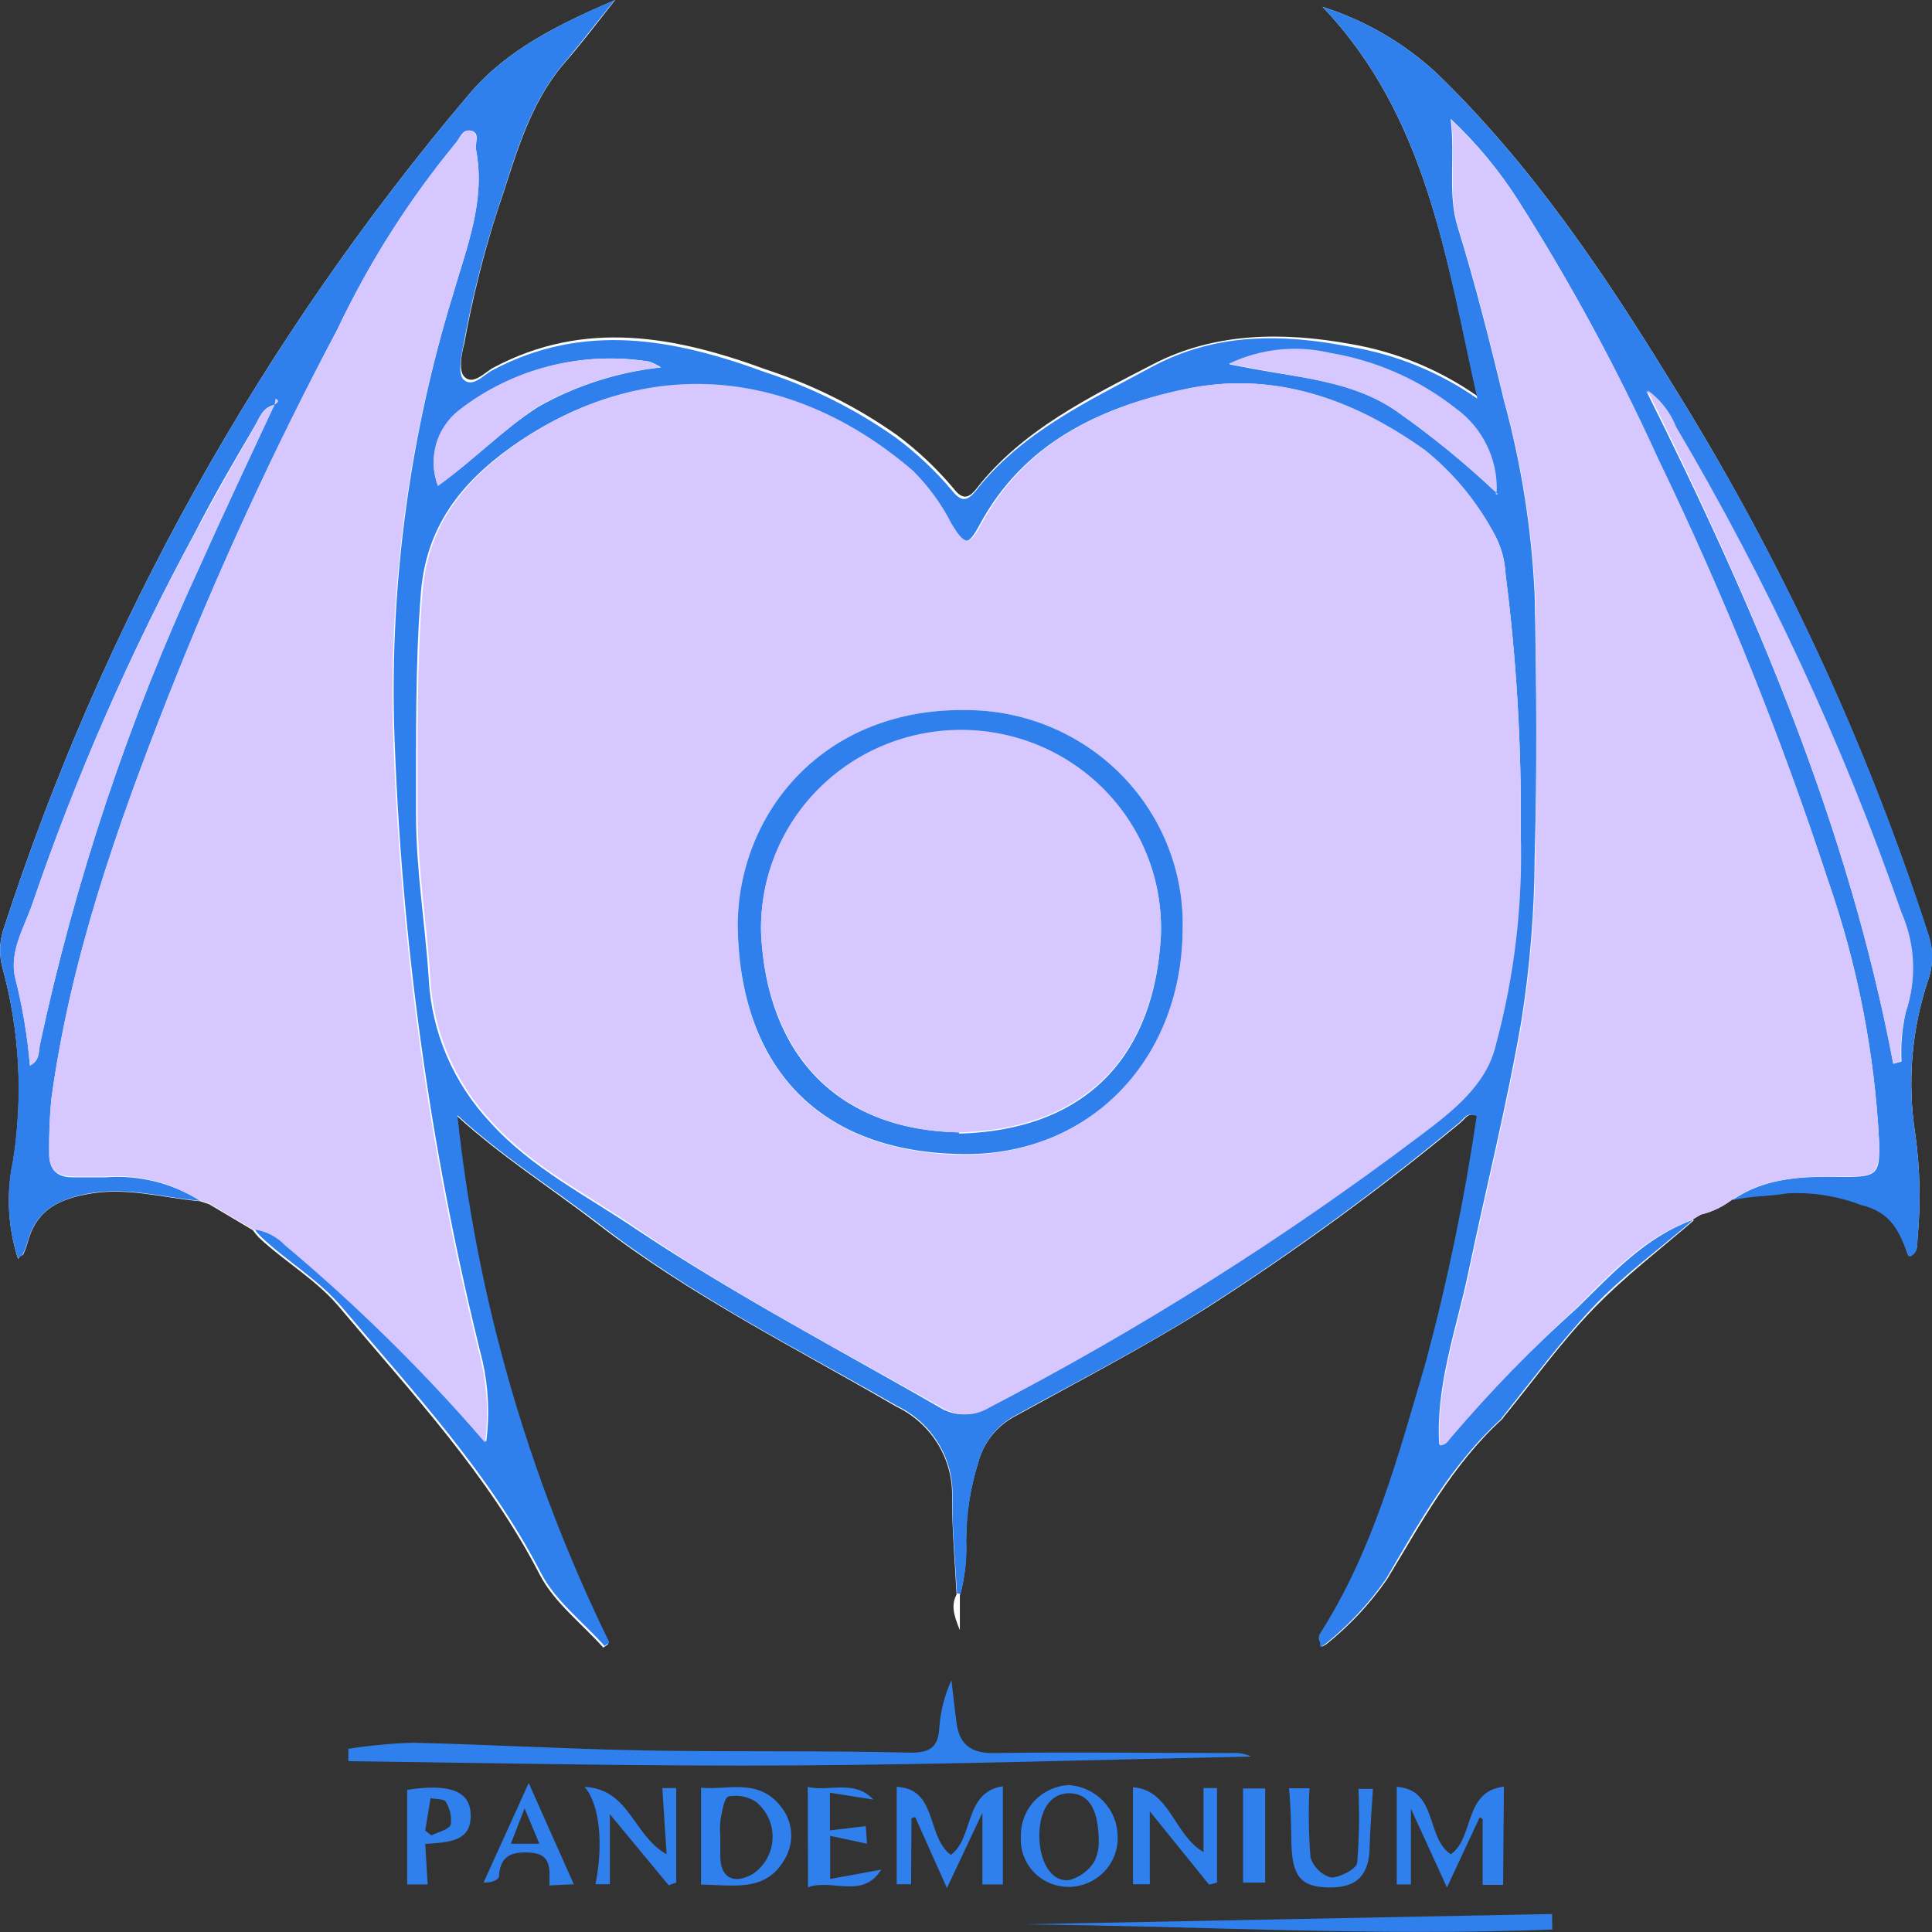 <svg width="90" height="90" viewBox="0 0 90 90" fill="none" xmlns="http://www.w3.org/2000/svg">
<rect x="0" y="0" width="90" height="90" fill="#333333" stroke="none"/>
<g clip-path="url(#clip0)">
<path d="M16.228 81.466C17.221 81.311 18.222 81.216 19.226 81.183C22.805 81.268 26.376 81.475 29.956 81.541C34.108 81.617 38.27 81.541 42.423 81.645C43.377 81.645 43.711 81.362 43.759 80.447C43.818 79.695 44.008 78.957 44.322 78.269C44.399 78.957 44.475 79.636 44.57 80.325C44.714 81.268 45.239 81.673 46.279 81.664C49.974 81.607 53.677 81.664 57.372 81.664C57.683 81.639 57.995 81.695 58.279 81.824C51.262 81.975 44.246 82.192 37.22 82.239C30.194 82.286 23.235 82.135 16.228 82.041V81.466Z" fill="#2F80ED"/>
<path d="M72.311 89.887C64.111 90.207 55.911 89.726 47.702 89.642L72.302 89.161L72.311 89.887Z" fill="#2F80ED"/>
<path d="M78.87 56.797L79.232 56.58C79.761 56.452 80.255 56.214 80.683 55.882C81.533 55.665 82.421 55.703 83.27 55.552C84.429 55.492 85.587 55.675 86.669 56.09C88.101 56.42 88.492 57.344 88.883 58.438C88.883 58.438 88.95 58.438 89.007 58.485C89.351 58.334 89.303 57.995 89.323 57.721C89.48 56.085 89.445 54.436 89.218 52.808C88.844 50.422 89.046 47.982 89.809 45.688C90.063 44.981 90.063 44.208 89.809 43.501C86.91 34.528 82.916 25.936 77.915 17.917C74.727 12.721 71.338 7.676 66.918 3.404C65.402 2.001 63.589 0.948 61.61 0.321C66.488 5.441 67.338 12.061 68.865 18.483C67.104 17.237 65.081 16.398 62.947 16.031C59.749 15.446 56.56 15.484 53.697 16.974C50.833 18.464 47.625 20.011 45.487 22.764C45.115 23.235 44.828 23.283 44.428 22.764C43.65 21.836 42.766 21 41.793 20.274C39.931 18.957 37.877 17.927 35.702 17.219C31.493 15.673 27.264 14.852 22.987 17.125C22.596 17.332 22.032 17.983 21.622 17.54C21.364 17.266 21.488 16.531 21.622 16.031C21.994 13.961 22.501 11.916 23.14 9.911C23.961 7.544 24.562 4.885 26.386 2.829C27.13 1.971 27.808 1.075 28.657 0C26.023 1.132 23.636 2.301 21.88 4.357C12.136 15.846 4.75 29.1 0.134 43.378C-0.038 43.957 -0.038 44.572 0.134 45.151C0.921 48.066 1.083 51.11 0.611 54.09C0.287 55.603 0.366 57.172 0.84 58.645C0.955 58.466 1.041 58.466 1.069 58.466C1.15 58.295 1.217 58.119 1.27 57.938C1.642 56.486 2.549 55.92 4.019 55.637C5.871 55.269 7.57 55.807 9.327 55.958L9.747 56.099L11.78 57.306C11.867 57.429 11.963 57.545 12.066 57.655C13.307 58.815 14.806 59.654 15.885 60.984C19.216 64.935 22.748 68.707 25.145 73.356C25.813 74.648 27.101 75.629 28.104 76.751L28.333 76.591C24.56 68.854 22.177 60.53 21.288 51.988C23.35 53.874 25.689 55.354 27.865 57.033C32.17 60.361 37.048 62.785 41.745 65.52C42.551 65.904 43.227 66.511 43.69 67.268C44.153 68.025 44.382 68.898 44.351 69.782C44.351 71.281 44.485 72.781 44.561 74.28C44.303 74.77 44.418 75.223 44.714 75.94V74.337C44.938 73.501 45.034 72.636 45 71.772C45.002 70.531 45.196 69.297 45.573 68.113C45.695 67.659 45.91 67.234 46.206 66.865C46.502 66.497 46.871 66.193 47.291 65.972C50.317 64.303 53.391 62.71 56.303 60.871C60.385 58.25 64.303 55.388 68.035 52.299C68.245 52.139 68.379 51.771 68.846 51.988C68.281 55.845 67.49 59.668 66.479 63.436C65.2 67.783 64.045 72.196 61.553 76.091C61.513 76.153 61.492 76.225 61.492 76.298C61.492 76.372 61.513 76.444 61.553 76.506C61.553 76.562 61.553 76.638 61.553 76.704C61.624 76.687 61.692 76.658 61.754 76.619C62.854 75.744 63.819 74.715 64.617 73.564C66.212 70.933 67.662 68.217 69.982 66.104C70.008 66.075 70.03 66.044 70.049 66.01C71.433 64.322 72.712 62.53 74.23 60.965C75.748 59.4 77.333 58.211 78.898 56.853L78.87 56.797Z" fill="#FEFDFD"/>
<path d="M9.327 55.939C7.57 55.788 5.871 55.25 4.019 55.618C2.549 55.92 1.642 56.486 1.27 57.891C1.217 58.072 1.15 58.248 1.069 58.419C1.069 58.475 0.964 58.504 0.831 58.608C0.357 57.134 0.278 55.565 0.602 54.053C1.074 51.073 0.911 48.028 0.124 45.113C-0.037 44.545 -0.034 43.944 0.134 43.378C4.75 29.1 12.136 15.846 21.88 4.357C23.636 2.301 26.023 1.132 28.638 0C27.789 1.047 27.111 1.943 26.366 2.829C24.543 4.913 23.942 7.544 23.092 10.034C22.453 12.039 21.946 14.083 21.574 16.154C21.469 16.653 21.345 17.389 21.574 17.662C22.004 18.106 22.529 17.455 22.939 17.247C27.216 14.975 31.445 15.795 35.655 17.342C37.83 18.05 39.883 19.08 41.745 20.397C42.718 21.123 43.602 21.958 44.38 22.887C44.781 23.386 45.067 23.339 45.439 22.887C47.578 20.133 50.699 18.69 53.649 17.097C56.599 15.503 59.701 15.531 62.899 16.154C65.03 16.51 67.053 17.335 68.818 18.568C67.357 12.061 66.488 5.441 61.61 0.321C63.589 0.948 65.402 2.001 66.918 3.404C71.338 7.676 74.727 12.721 77.915 17.917C82.917 25.927 86.915 34.509 89.819 43.472C90.072 44.18 90.072 44.952 89.819 45.66C89.048 47.962 88.842 50.412 89.218 52.808C89.448 54.449 89.483 56.11 89.323 57.759C89.323 58.032 89.323 58.372 89.007 58.523C88.95 58.523 88.893 58.523 88.883 58.475C88.492 57.382 88.101 56.458 86.669 56.127C85.587 55.713 84.429 55.53 83.27 55.59C82.421 55.741 81.533 55.703 80.683 55.92C82.268 54.807 84.091 54.798 85.924 54.826C87.423 54.826 87.585 54.703 87.537 53.214C87.329 49.055 86.525 44.947 85.151 41.011C82.951 34.291 80.301 27.722 77.218 21.349C75.334 17.191 73.159 13.167 70.708 9.307C69.825 7.927 68.774 6.66 67.577 5.535C67.796 7.421 67.424 8.996 67.901 10.562C68.732 13.249 69.419 15.984 70.078 18.719C70.876 21.655 71.35 24.668 71.49 27.705C71.576 31.789 71.605 35.881 71.49 39.964C71.476 42.49 71.272 45.012 70.88 47.508C70.202 51.46 69.219 55.364 68.398 59.286C67.844 61.927 66.88 64.511 67.042 67.283C67.328 67.283 67.443 67.066 67.577 66.906C69.428 64.788 71.408 62.782 73.505 60.899C75.118 59.324 76.655 57.617 78.889 56.816C77.323 58.174 75.605 59.409 74.173 60.927C72.741 62.446 71.376 64.284 69.992 66.01C69.973 66.044 69.95 66.075 69.925 66.104C67.605 68.217 66.106 70.933 64.56 73.564C63.761 74.715 62.797 75.744 61.696 76.619C61.635 76.658 61.567 76.687 61.496 76.704C61.496 76.638 61.496 76.562 61.496 76.506C61.456 76.444 61.435 76.372 61.435 76.298C61.435 76.225 61.456 76.153 61.496 76.091C63.987 72.196 65.142 67.783 66.422 63.436C67.433 59.668 68.223 55.845 68.789 51.988C68.321 51.771 68.188 52.139 67.978 52.299C64.269 55.372 60.377 58.222 56.322 60.833C53.458 62.672 50.337 64.266 47.31 65.935C46.89 66.155 46.521 66.459 46.225 66.828C45.929 67.196 45.714 67.621 45.592 68.075C45.215 69.259 45.022 70.493 45.019 71.734C45.053 72.598 44.957 73.463 44.733 74.299C44.728 74.284 44.72 74.271 44.709 74.26C44.698 74.249 44.685 74.24 44.67 74.235C44.656 74.229 44.64 74.227 44.624 74.229C44.609 74.23 44.594 74.235 44.58 74.243C44.504 72.743 44.351 71.244 44.37 69.744C44.401 68.861 44.172 67.987 43.709 67.23C43.246 66.473 42.571 65.866 41.764 65.482C37.068 62.785 32.218 60.361 27.884 56.995C25.708 55.316 23.369 53.855 21.307 51.95C22.212 60.481 24.609 68.793 28.39 76.515L28.161 76.675C27.159 75.553 25.87 74.573 25.202 73.281C22.806 68.632 19.274 64.86 15.942 60.908C14.825 59.579 13.326 58.739 12.124 57.58C12.02 57.47 11.925 57.353 11.837 57.231C12.411 57.296 12.942 57.56 13.336 57.976C16.179 60.362 18.855 62.936 21.345 65.68C21.784 66.161 22.214 66.623 22.653 67.16C22.812 65.925 22.758 64.672 22.491 63.455C20.052 53.71 18.666 43.737 18.357 33.703C18.192 26.957 19.114 20.228 21.087 13.768C21.727 11.552 22.634 9.364 22.176 6.969C22.118 6.667 22.386 6.196 21.956 6.092C21.527 5.988 21.431 6.441 21.212 6.686C19.028 9.342 17.181 12.252 15.713 15.352C12.766 20.909 10.134 26.623 7.828 32.468C5.432 38.559 3.265 44.727 2.387 51.243C2.311 52.077 2.279 52.914 2.291 53.751C2.291 54.505 2.664 54.854 3.418 54.845C3.914 54.845 4.372 54.845 4.897 54.845C6.455 54.722 8.011 55.106 9.327 55.939ZM69.686 22.934C69.681 22.962 69.681 22.991 69.686 23.019C69.686 23.019 69.686 23.019 69.753 23.019L69.658 22.915C69.684 22.163 69.524 21.416 69.191 20.738C68.858 20.061 68.363 19.475 67.749 19.03C66.049 17.69 64.031 16.801 61.887 16.446C60.334 16.104 58.709 16.29 57.276 16.974C58.04 17.116 58.556 17.219 59.071 17.304C61.162 17.662 63.291 17.898 65.104 19.19C66.72 20.328 68.252 21.579 69.686 22.934ZM12.792 18.86C12.219 18.964 12.076 19.501 11.837 19.897C10.883 21.519 9.928 23.16 9.079 24.82C6.079 30.356 3.551 36.128 1.518 42.077C1.136 43.199 0.42 44.321 0.707 45.547C1.048 46.89 1.278 48.259 1.394 49.64C1.833 49.423 1.795 49.055 1.852 48.697C3.495 41.017 5.993 33.541 9.298 26.404C10.425 23.867 11.618 21.349 12.782 18.86C12.84 18.775 13.069 18.728 12.849 18.577L12.792 18.86ZM70.841 38.729C70.881 34.723 70.645 30.718 70.135 26.744C70.106 26.144 69.953 25.557 69.686 25.018C68.861 23.455 67.709 22.082 66.307 20.991C62.918 18.558 59.224 17.219 55.071 18.162C51.129 19.011 47.645 20.699 45.621 24.471C45.067 25.499 44.857 25.414 44.246 24.414C43.784 23.505 43.178 22.674 42.452 21.953C36.924 17.238 30.042 16.418 23.846 20.803C21.431 22.519 19.856 24.575 19.608 27.592C19.331 31.044 19.388 34.495 19.379 37.965C19.379 40.521 19.808 43.048 19.971 45.585C20.102 48.079 21.116 50.448 22.834 52.28C24.744 54.411 27.34 55.703 29.688 57.297C34.28 60.352 39.139 62.898 43.912 65.642C44.233 65.813 44.593 65.897 44.957 65.885C45.321 65.874 45.675 65.767 45.983 65.576C53.012 61.923 59.718 57.693 66.03 52.931C67.538 51.799 69.161 50.545 69.591 48.668C70.497 45.433 70.918 42.085 70.841 38.729ZM88.196 49.555L88.578 49.451C88.541 48.679 88.608 47.905 88.778 47.15C89.27 45.648 89.185 44.02 88.54 42.577C85.802 34.709 82.285 27.129 78.039 19.945C77.768 19.253 77.3 18.654 76.693 18.219C81.772 28.375 86.115 38.559 88.196 49.555ZM20.4 22.632C22.061 21.434 23.417 20.02 25.068 18.954C26.829 17.959 28.779 17.333 30.796 17.116C30.622 17.004 30.436 16.913 30.242 16.842C28.689 16.596 27.101 16.672 25.579 17.065C24.058 17.458 22.635 18.159 21.402 19.124C20.882 19.529 20.505 20.087 20.325 20.717C20.145 21.347 20.171 22.018 20.4 22.632Z" fill="#2F80ED"/>
<path d="M9.326 55.939C8.015 55.093 6.459 54.696 4.897 54.807C4.41 54.807 3.942 54.807 3.417 54.807C2.663 54.807 2.272 54.468 2.291 53.713C2.28 52.889 2.312 52.064 2.386 51.242C3.265 44.717 5.432 38.559 7.828 32.467C10.133 26.622 12.766 20.908 15.713 15.352C17.181 12.252 19.027 9.342 21.211 6.686C21.431 6.44 21.593 5.997 21.956 6.092C22.319 6.186 22.118 6.667 22.175 6.969C22.634 9.364 21.727 11.552 21.087 13.768C19.09 20.237 18.149 26.979 18.3 33.74C18.608 43.774 19.994 53.747 22.433 63.492C22.7 64.709 22.755 65.963 22.595 67.198C22.156 66.698 21.727 66.198 21.288 65.718C18.798 62.973 16.122 60.399 13.278 58.013C12.884 57.597 12.353 57.333 11.78 57.268L9.746 56.061L9.326 55.92V55.939Z" fill="#D7C7FF"/>
<path d="M78.841 56.816C76.607 57.617 75.022 59.324 73.457 60.899C71.385 62.799 69.431 64.821 67.605 66.953C67.471 67.113 67.357 67.34 67.07 67.33C66.908 64.558 67.872 61.974 68.426 59.334C69.247 55.411 70.23 51.507 70.908 47.556C71.3 45.059 71.504 42.538 71.519 40.011C71.605 35.919 71.576 31.826 71.519 27.753C71.378 24.715 70.904 21.702 70.106 18.766C69.447 16.031 68.76 13.296 67.93 10.609C67.452 9.043 67.825 7.487 67.605 5.583C68.802 6.708 69.854 7.975 70.736 9.355C73.186 13.205 75.361 17.219 77.246 21.368C80.317 27.727 82.958 34.279 85.151 40.983C86.525 44.919 87.328 49.027 87.537 53.185C87.537 54.675 87.422 54.817 85.924 54.798C84.091 54.798 82.268 54.798 80.683 55.892C80.254 56.22 79.76 56.455 79.232 56.58L78.869 56.788L78.841 56.816Z" fill="#D7C7FF"/>
<path d="M9.327 55.92L9.747 56.061L9.327 55.92Z" fill="#2F80ED"/>
<path d="M78.869 56.797L79.232 56.58L78.869 56.797Z" fill="#2F80ED"/>
<path d="M70.841 38.729C70.949 42.08 70.56 45.429 69.686 48.668C69.257 50.554 67.634 51.799 66.125 52.931C59.813 57.693 53.108 61.923 46.079 65.576C45.77 65.767 45.416 65.874 45.052 65.885C44.688 65.897 44.328 65.813 44.007 65.642C39.139 62.898 34.28 60.352 29.736 57.269C27.388 55.637 24.82 54.383 22.91 52.252C21.192 50.42 20.178 48.051 20.047 45.556C19.884 43.02 19.455 40.493 19.455 37.937C19.455 34.476 19.407 31.025 19.684 27.564C19.932 24.556 21.507 22.491 23.922 20.774C30.108 16.39 37 17.172 42.528 21.925C43.254 22.646 43.86 23.477 44.322 24.386C44.933 25.395 45.143 25.471 45.697 24.443C47.721 20.671 51.205 18.983 55.147 18.134C59.3 17.248 62.994 18.549 66.383 20.963C67.76 22.07 68.886 23.452 69.686 25.018C69.953 25.557 70.106 26.144 70.135 26.744C70.645 30.718 70.881 34.723 70.841 38.729ZM55.09 43.378C55.135 42.058 54.913 40.743 54.439 39.508C53.964 38.273 53.246 37.144 52.326 36.186C51.406 35.228 50.302 34.46 49.078 33.927C47.855 33.394 46.537 33.106 45.2 33.081C38.327 32.892 34.366 37.928 34.366 43.142C34.432 49.611 38.012 53.515 44.418 53.789C50.594 54.034 55.023 49.489 55.09 43.378Z" fill="#D7C7FF"/>
<path d="M88.196 49.554C86.115 38.559 81.771 28.375 76.741 18.171C77.348 18.607 77.815 19.206 78.087 19.897C82.332 27.081 85.85 34.662 88.587 42.529C89.229 43.993 89.297 45.639 88.778 47.15C88.595 47.903 88.515 48.677 88.54 49.451L88.196 49.554Z" fill="#D7C7FF"/>
<path d="M12.782 18.86C11.618 21.378 10.424 23.895 9.298 26.404C5.992 33.541 3.495 41.017 1.852 48.696C1.795 49.017 1.852 49.385 1.394 49.639C1.278 48.259 1.048 46.89 0.706 45.547C0.42 44.321 1.136 43.199 1.518 42.077C3.554 36.134 6.086 30.368 9.088 24.838C9.976 23.179 10.902 21.538 11.847 19.916C12.076 19.52 12.219 18.973 12.801 18.879L12.782 18.86Z" fill="#D7C7FF"/>
<path d="M69.686 22.934C68.24 21.568 66.696 20.307 65.066 19.162C63.252 17.908 61.123 17.672 59.033 17.276C58.517 17.191 58.002 17.087 57.238 16.946C58.703 16.244 60.369 16.064 61.954 16.436C64.098 16.792 66.115 17.681 67.815 19.02C68.43 19.465 68.925 20.052 69.257 20.729C69.59 21.406 69.75 22.153 69.724 22.905L69.686 22.934Z" fill="#D7C7FF"/>
<path d="M20.4 22.632C20.166 22.022 20.132 21.355 20.303 20.726C20.474 20.096 20.842 19.535 21.355 19.124C22.587 18.159 24.009 17.458 25.531 17.065C27.053 16.672 28.641 16.596 30.194 16.842C30.388 16.913 30.574 17.004 30.748 17.115C28.731 17.333 26.781 17.959 25.02 18.954C23.416 20.039 22.061 21.453 20.4 22.632Z" fill="#D7C7FF"/>
<path d="M12.792 18.86L12.849 18.568C13.069 18.719 12.849 18.766 12.782 18.851L12.792 18.86Z" fill="#D7C7FF"/>
<path d="M69.686 22.924L69.781 23.028C69.781 23.028 69.734 23.028 69.715 23.028C69.71 23 69.71 22.971 69.715 22.943L69.686 22.924Z" fill="#D7C7FF"/>
<path d="M55.09 43.378C55.023 49.489 50.594 54.034 44.446 53.751C38.041 53.525 34.461 49.611 34.366 43.142C34.366 37.927 38.327 32.892 45.2 33.08C46.537 33.106 47.855 33.394 49.079 33.927C50.302 34.46 51.406 35.228 52.326 36.186C53.246 37.144 53.964 38.273 54.439 39.508C54.913 40.742 55.135 42.058 55.09 43.378ZM44.675 52.808C50.842 52.638 53.792 48.942 54.078 43.604C54.125 42.372 53.921 41.143 53.478 39.991C53.035 38.838 52.361 37.785 51.498 36.894C50.635 36.004 49.6 35.293 48.453 34.806C47.307 34.318 46.073 34.063 44.825 34.055C43.577 34.047 42.34 34.288 41.188 34.761C40.035 35.235 38.991 35.933 38.117 36.813C37.243 37.693 36.557 38.738 36.099 39.885C35.642 41.032 35.422 42.258 35.454 43.491C35.721 49.036 38.919 52.638 44.675 52.751V52.808Z" fill="#2F80ED"/>
<path d="M44.675 52.752C38.948 52.638 35.721 48.98 35.454 43.435C35.422 42.202 35.642 40.976 36.099 39.829C36.557 38.681 37.243 37.637 38.117 36.757C38.991 35.877 40.036 35.179 41.188 34.705C42.34 34.231 43.577 33.991 44.825 33.999C46.073 34.006 47.307 34.261 48.454 34.749C49.6 35.237 50.635 35.947 51.498 36.838C52.361 37.729 53.035 38.782 53.478 39.934C53.921 41.087 54.125 42.316 54.078 43.548C53.792 48.885 50.842 52.582 44.675 52.752Z" fill="#D7C7FF"/>
<path d="M70.02 87.803H69.066V84.738L68.932 84.653L67.405 87.926L65.725 84.257V87.784H65.066V83.239C66.975 83.362 66.412 85.615 67.586 86.379C68.684 85.615 68.178 83.437 70.058 83.23L70.02 87.803Z" fill="#2F80ED"/>
<path d="M42.442 87.775H41.773V83.239C43.683 83.324 43.139 85.549 44.294 86.407C45.372 85.634 44.895 83.484 46.718 83.21V87.784H45.764V84.446L44.112 87.954L42.633 84.644L42.461 84.7L42.442 87.775Z" fill="#2F80ED"/>
<path d="M32.657 87.793V83.276C33.831 83.408 35.301 82.805 36.351 84.125C36.647 84.476 36.822 84.91 36.853 85.366C36.884 85.821 36.768 86.275 36.523 86.662C35.635 88.161 34.137 87.803 32.657 87.793ZM33.554 85.521C33.554 85.823 33.554 86.124 33.554 86.464C33.554 87.482 34.184 87.812 35.091 87.284C35.359 87.096 35.58 86.849 35.736 86.563C35.892 86.276 35.978 85.959 35.989 85.634C36.001 85.309 35.936 84.986 35.8 84.69C35.664 84.394 35.461 84.133 35.206 83.927C34.832 83.691 34.382 83.604 33.946 83.682C33.736 83.739 33.65 84.342 33.573 84.71C33.536 84.978 33.53 85.251 33.554 85.521Z" fill="#2F80ED"/>
<path d="M56.322 87.793L53.563 84.379V87.774H52.78V83.257C54.508 83.38 54.689 85.492 56.064 86.275V83.295H56.694V87.699L56.322 87.793Z" fill="#2F80ED"/>
<path d="M28.409 87.775H27.741C28.113 85.889 27.941 84.078 27.235 83.239C29.335 83.352 29.488 85.502 31.053 86.379L30.853 83.295H31.502V87.699L31.149 87.822L28.409 84.512V87.775Z" fill="#2F80ED"/>
<path d="M49.782 83.154C50.391 83.194 50.962 83.457 51.384 83.891C51.806 84.325 52.049 84.9 52.064 85.502C52.081 85.802 52.037 86.102 51.935 86.386C51.834 86.669 51.676 86.929 51.472 87.152C51.268 87.375 51.021 87.555 50.746 87.683C50.471 87.811 50.172 87.884 49.868 87.897C49.555 87.91 49.242 87.857 48.951 87.742C48.66 87.627 48.397 87.453 48.178 87.23C47.96 87.007 47.792 86.742 47.685 86.45C47.578 86.159 47.535 85.849 47.558 85.54C47.542 84.934 47.766 84.347 48.181 83.901C48.596 83.456 49.171 83.188 49.782 83.154ZM51.186 85.87C51.186 84.304 50.747 83.597 49.897 83.54C49.047 83.484 48.446 84.172 48.417 85.426C48.389 86.681 48.962 87.709 49.83 87.576C50.294 87.446 50.694 87.155 50.957 86.756C51.1 86.481 51.178 86.178 51.186 85.87Z" fill="#2F80ED"/>
<path d="M37.63 83.239C38.585 83.484 39.797 82.871 40.685 83.833L38.661 83.512V85.266L40.332 85.068L40.389 85.889L38.671 85.521V87.529L41.048 87.096C40.179 88.491 38.776 87.501 37.64 87.916L37.63 83.239Z" fill="#2F80ED"/>
<path d="M60.045 83.305H60.999C60.948 84.376 60.964 85.45 61.047 86.52C61.115 86.743 61.238 86.945 61.405 87.11C61.571 87.274 61.776 87.396 62.002 87.463C62.412 87.463 63.176 87.077 63.223 86.775C63.315 85.63 63.334 84.48 63.281 83.333H63.958C63.901 84.21 63.834 85.078 63.806 85.945C63.806 87.36 63.214 87.944 61.897 87.925C60.579 87.906 60.216 87.378 60.159 85.945C60.14 85.068 60.14 84.201 60.045 83.305Z" fill="#2F80ED"/>
<path d="M19.808 85.898L19.923 87.784H18.968V83.38C20.81 83.088 21.832 83.38 21.918 84.408C22.032 85.813 20.915 85.813 19.808 85.898ZM19.808 85.276L20.094 85.502C20.41 85.342 20.906 85.238 21.001 84.993C21.046 84.621 20.962 84.246 20.763 83.927C20.696 83.795 20.295 83.814 20.056 83.767L19.808 85.276Z" fill="#2F80ED"/>
<path d="M24.629 83.06L26.729 87.775L25.593 87.831C25.593 87.124 25.736 86.37 24.705 86.303C23.865 86.247 23.292 86.426 23.245 87.407C23.245 87.576 22.853 87.727 22.529 87.69L24.629 83.06ZM25.125 85.889L24.438 84.238L23.798 85.889H25.125Z" fill="#2F80ED"/>
<path d="M57.906 87.699V83.314H58.937V87.699H57.906Z" fill="#2F80ED"/>
</g>
<defs>
<clipPath id="clip0">
<rect width="90" height="90" fill="white"/>
</clipPath>
</defs>
</svg>

